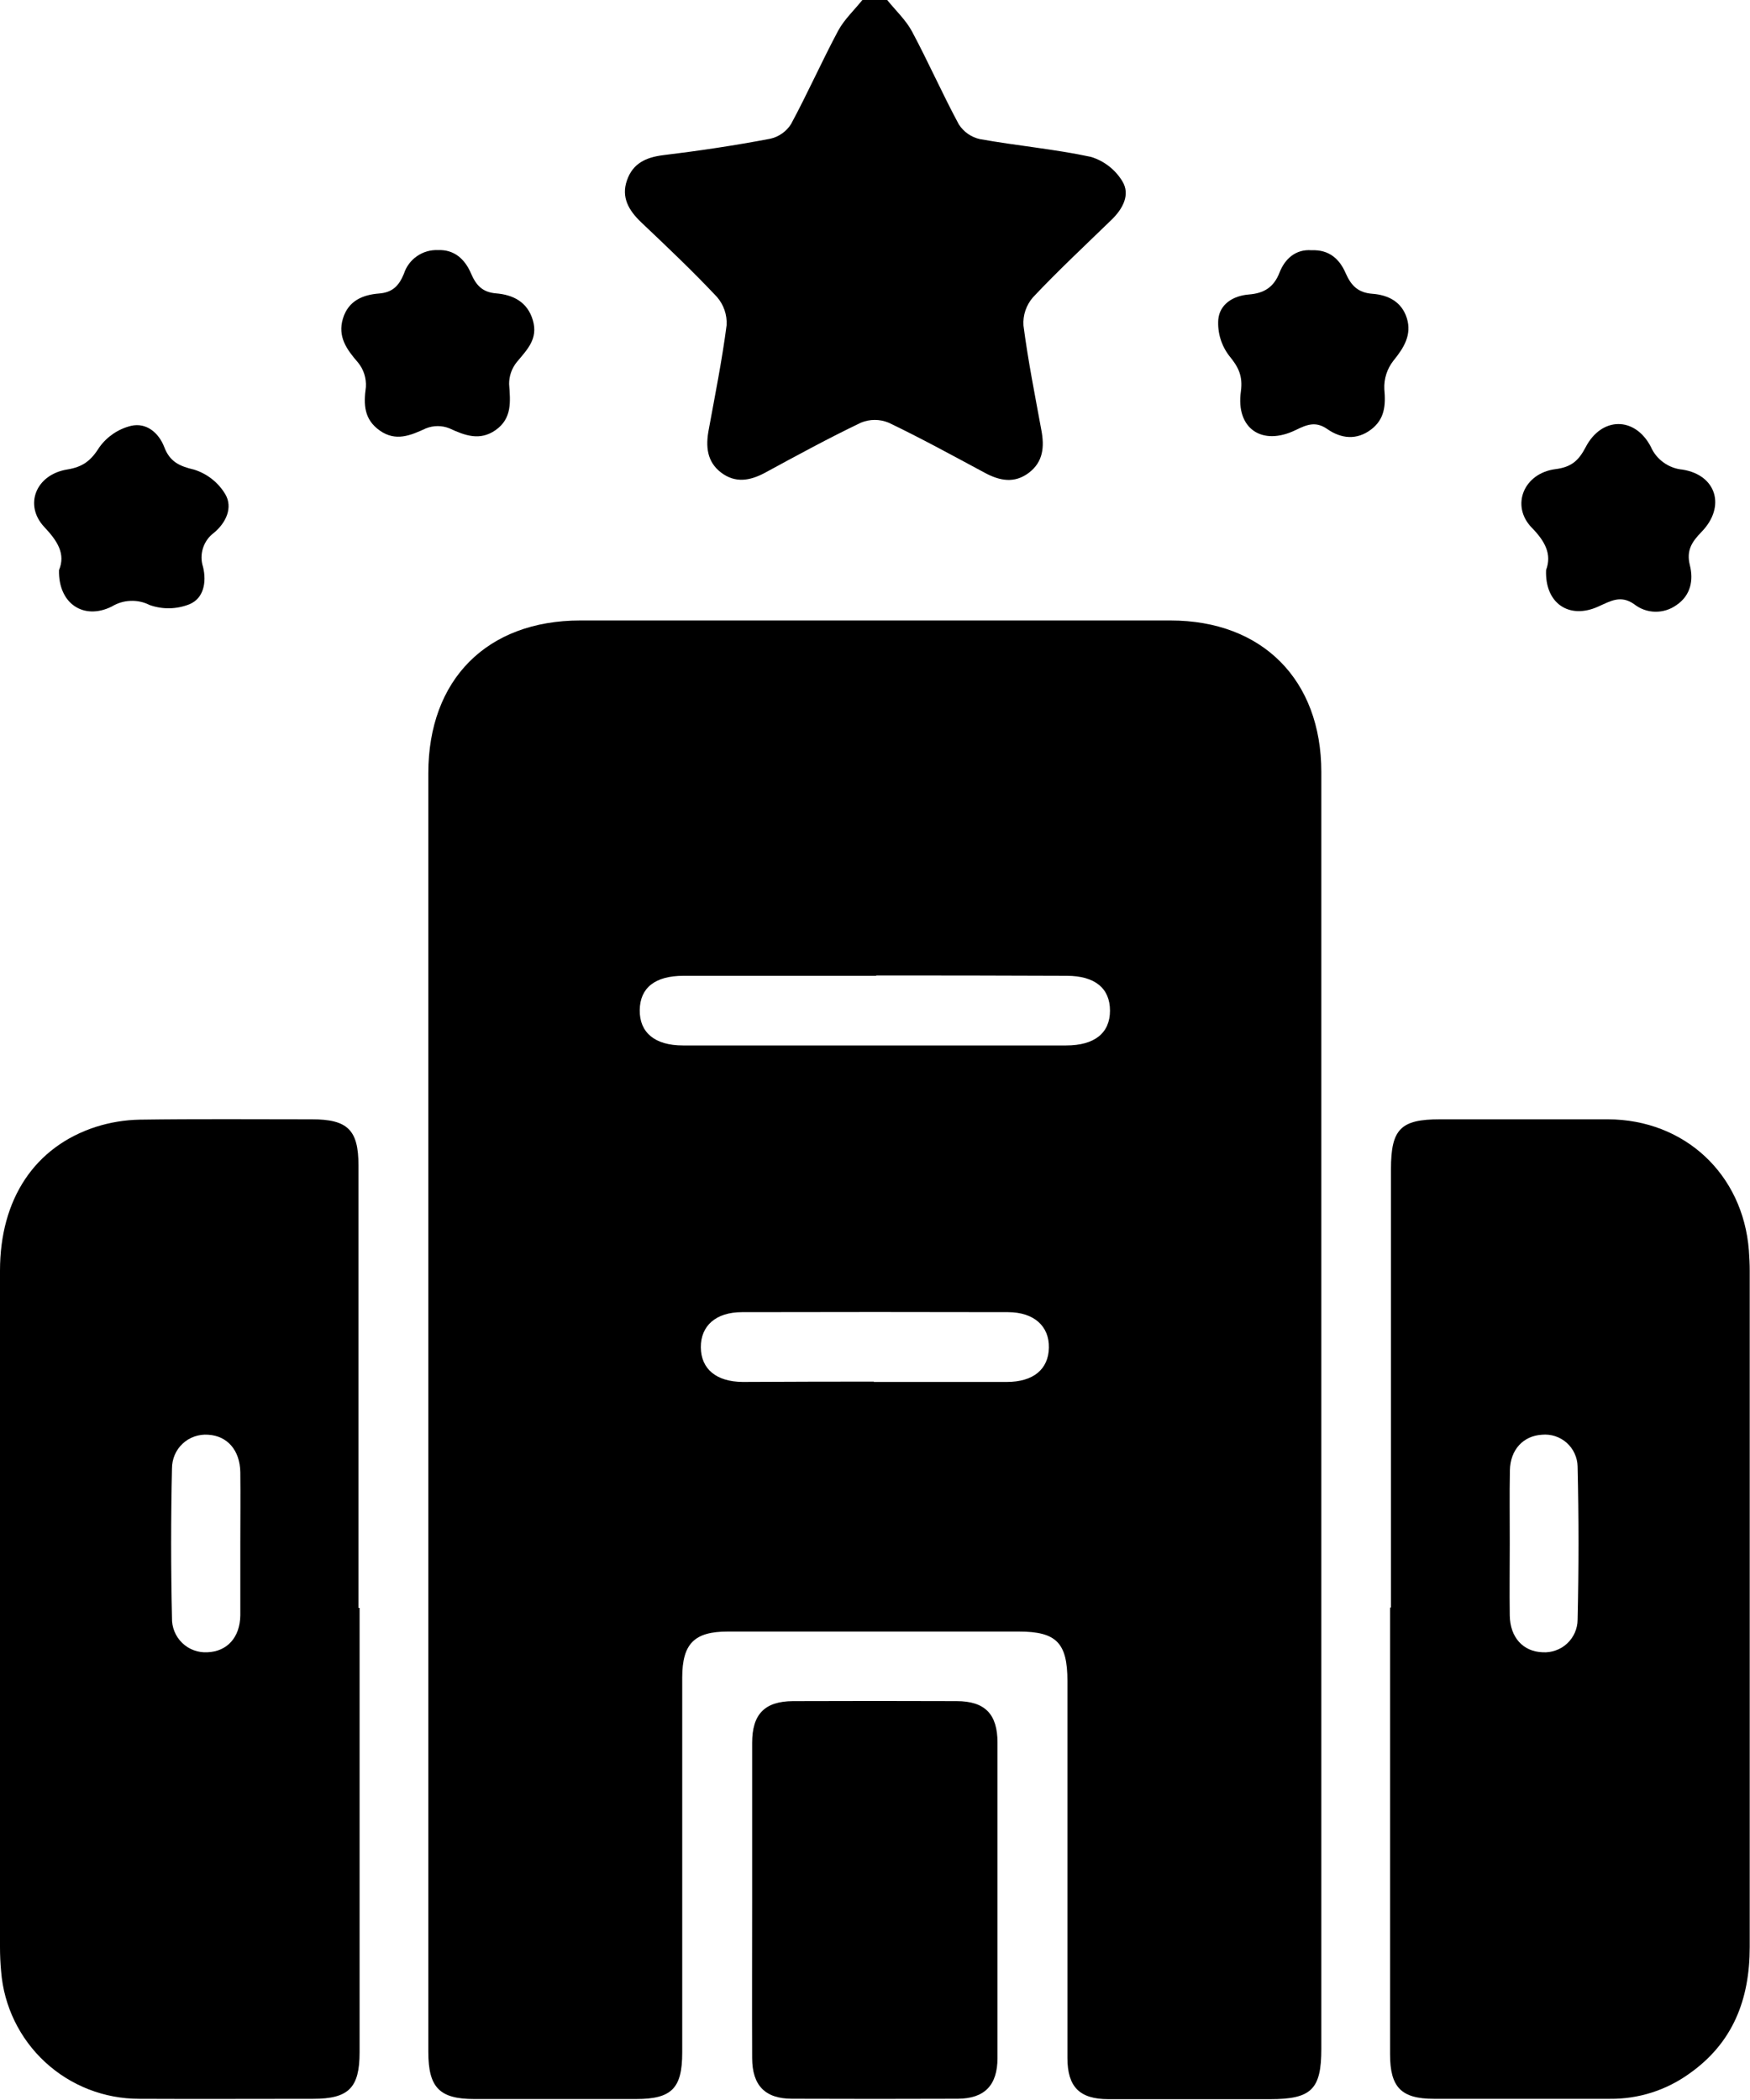 <svg width="25" height="30" viewBox="0 0 25 30" fill="none" xmlns="http://www.w3.org/2000/svg">
<g clip-path="url(#clip0_756_359)">
<path d="M12.674 1.38665e-05C12.794 0.149 12.939 0.283 13.028 0.448C13.262 0.886 13.463 1.342 13.698 1.778C13.732 1.83 13.776 1.876 13.827 1.912C13.879 1.948 13.937 1.974 13.998 1.987C14.524 2.082 15.061 2.129 15.584 2.241C15.772 2.298 15.932 2.422 16.034 2.59C16.149 2.779 16.042 2.981 15.882 3.137C15.504 3.504 15.118 3.864 14.757 4.247C14.66 4.359 14.611 4.503 14.621 4.65C14.686 5.152 14.786 5.649 14.877 6.147C14.921 6.382 14.904 6.598 14.698 6.754C14.492 6.91 14.281 6.869 14.068 6.754C13.613 6.51 13.16 6.261 12.694 6.038C12.568 5.986 12.426 5.986 12.299 6.038C11.834 6.261 11.381 6.508 10.926 6.755C10.713 6.869 10.503 6.905 10.3 6.75C10.098 6.595 10.08 6.377 10.124 6.142C10.215 5.644 10.315 5.147 10.38 4.646C10.389 4.499 10.339 4.354 10.243 4.243C9.896 3.873 9.527 3.524 9.159 3.175C8.983 3.007 8.872 2.82 8.956 2.578C9.039 2.335 9.226 2.248 9.472 2.217C9.984 2.155 10.496 2.079 11.003 1.982C11.064 1.969 11.122 1.943 11.174 1.906C11.225 1.87 11.269 1.824 11.302 1.77C11.537 1.334 11.739 0.879 11.973 0.44C12.062 0.275 12.208 0.141 12.326 -0.008L12.674 1.38665e-05Z" fill="black"/>
<path d="M6.119 20.12C6.119 17.095 6.119 14.07 6.119 11.045C6.119 9.708 6.957 8.865 8.288 8.864C11.099 8.864 13.91 8.864 16.721 8.864C18.034 8.864 18.876 9.713 18.876 11.029C18.876 17.11 18.876 23.191 18.876 29.271C18.876 29.848 18.734 29.988 18.147 29.988C17.376 29.988 16.605 29.988 15.834 29.988C15.424 29.988 15.249 29.814 15.249 29.4C15.249 27.605 15.249 25.809 15.249 24.013C15.249 23.471 15.092 23.308 14.556 23.308H10.396C9.919 23.308 9.747 23.481 9.746 23.964C9.746 25.75 9.746 27.536 9.746 29.323C9.746 29.834 9.595 29.986 9.088 29.986C8.318 29.986 7.546 29.986 6.775 29.986C6.279 29.986 6.119 29.822 6.119 29.314C6.119 26.247 6.119 23.182 6.119 20.12ZM12.517 13.94C11.6 13.94 10.683 13.94 9.765 13.94C9.358 13.94 9.143 14.111 9.139 14.43C9.135 14.75 9.354 14.935 9.755 14.935C11.581 14.935 13.406 14.935 15.232 14.935C15.636 14.935 15.857 14.758 15.857 14.438C15.857 14.119 15.643 13.941 15.241 13.94C14.333 13.936 13.425 13.935 12.517 13.935V13.94ZM12.482 19.742C13.115 19.742 13.749 19.742 14.383 19.742C14.762 19.742 14.978 19.561 14.984 19.254C14.991 18.946 14.772 18.746 14.401 18.745C13.134 18.742 11.867 18.742 10.6 18.745C10.227 18.745 10.009 18.94 10.012 19.249C10.015 19.558 10.233 19.739 10.609 19.742C11.234 19.739 11.857 19.737 12.482 19.737V19.742Z" fill="black"/>
<path d="M5.137 22.969C5.137 25.086 5.137 27.203 5.137 29.32C5.137 29.826 4.98 29.983 4.476 29.983C3.647 29.983 2.817 29.987 1.988 29.983C1.49 29.983 1.011 29.797 0.645 29.459C0.28 29.122 0.055 28.659 0.016 28.163C0.005 28.046 0 27.928 0 27.812C0 24.592 0 21.372 0 18.153C0 17.127 0.497 16.381 1.37 16.098C1.572 16.034 1.783 15.999 1.996 15.995C2.816 15.983 3.635 15.99 4.455 15.99C4.966 15.99 5.121 16.142 5.121 16.647C5.121 18.754 5.121 20.862 5.121 22.97L5.137 22.969ZM3.433 22.055C3.433 21.714 3.437 21.373 3.433 21.032C3.428 20.719 3.249 20.512 2.973 20.496C2.907 20.491 2.84 20.5 2.777 20.522C2.715 20.544 2.657 20.578 2.609 20.624C2.56 20.669 2.522 20.724 2.496 20.785C2.47 20.846 2.457 20.912 2.457 20.979C2.441 21.689 2.441 22.4 2.457 23.112C2.455 23.178 2.467 23.245 2.492 23.306C2.517 23.368 2.554 23.423 2.602 23.47C2.65 23.516 2.706 23.552 2.769 23.575C2.831 23.598 2.897 23.608 2.964 23.604C3.243 23.593 3.428 23.394 3.433 23.078C3.433 22.737 3.433 22.396 3.433 22.055Z" fill="black"/>
<path d="M19.871 22.965C19.871 20.879 19.871 18.791 19.871 16.702C19.871 16.13 20.009 15.99 20.57 15.99C21.37 15.99 22.17 15.99 22.97 15.99C24.065 15.994 24.899 16.772 24.984 17.862C24.991 17.96 24.996 18.057 24.996 18.154C24.996 21.374 24.996 24.594 24.996 27.813C24.996 28.566 24.755 29.189 24.125 29.629C23.797 29.863 23.404 29.987 23.001 29.983C22.162 29.983 21.323 29.983 20.484 29.983C20.015 29.983 19.858 29.816 19.858 29.346V22.965H19.871ZM21.568 22.056C21.568 22.397 21.563 22.738 21.568 23.079C21.573 23.392 21.758 23.594 22.037 23.604C22.101 23.608 22.165 23.599 22.225 23.577C22.285 23.556 22.34 23.523 22.387 23.479C22.434 23.436 22.471 23.383 22.497 23.325C22.523 23.266 22.537 23.203 22.537 23.14C22.554 22.409 22.554 21.679 22.537 20.949C22.536 20.885 22.521 20.822 22.494 20.764C22.468 20.706 22.429 20.654 22.381 20.611C22.334 20.569 22.277 20.537 22.217 20.517C22.156 20.497 22.091 20.49 22.028 20.496C21.761 20.512 21.576 20.709 21.57 21.004C21.563 21.354 21.569 21.706 21.568 22.056Z" fill="black"/>
<path d="M10.745 27.151C10.745 26.4 10.745 25.649 10.745 24.898C10.745 24.488 10.924 24.305 11.326 24.302C12.108 24.299 12.888 24.299 13.666 24.302C14.07 24.302 14.25 24.486 14.25 24.895C14.25 26.397 14.25 27.898 14.25 29.399C14.25 29.79 14.065 29.98 13.684 29.982C12.894 29.985 12.105 29.985 11.315 29.982C10.931 29.982 10.747 29.794 10.745 29.403C10.742 28.652 10.745 27.902 10.745 27.151Z" fill="black"/>
<path d="M18.737 3.575C18.993 3.564 19.139 3.706 19.224 3.903C19.302 4.081 19.402 4.182 19.606 4.197C19.83 4.214 20.024 4.309 20.098 4.546C20.171 4.783 20.056 4.969 19.905 5.154C19.815 5.269 19.769 5.413 19.776 5.559C19.798 5.793 19.78 5.989 19.588 6.135C19.382 6.292 19.159 6.267 18.962 6.13C18.794 6.012 18.665 6.068 18.509 6.144C18.028 6.378 17.652 6.121 17.727 5.591C17.756 5.372 17.694 5.245 17.56 5.083C17.447 4.935 17.391 4.751 17.404 4.565C17.424 4.347 17.613 4.225 17.842 4.207C18.051 4.19 18.195 4.11 18.279 3.894C18.355 3.697 18.511 3.557 18.737 3.575Z" fill="black"/>
<path d="M6.256 3.573C6.484 3.562 6.64 3.697 6.73 3.909C6.801 4.074 6.891 4.175 7.086 4.191C7.33 4.211 7.537 4.313 7.613 4.578C7.689 4.842 7.531 4.994 7.385 5.17C7.312 5.259 7.272 5.371 7.273 5.487C7.291 5.737 7.318 5.977 7.079 6.145C6.855 6.301 6.644 6.223 6.422 6.12C6.314 6.076 6.193 6.076 6.084 6.12C5.862 6.223 5.653 6.31 5.427 6.152C5.201 5.993 5.192 5.782 5.227 5.53C5.235 5.402 5.195 5.276 5.113 5.177C4.951 4.991 4.821 4.808 4.899 4.551C4.977 4.294 5.185 4.211 5.415 4.193C5.612 4.178 5.702 4.077 5.77 3.911C5.803 3.809 5.868 3.721 5.956 3.66C6.044 3.599 6.149 3.568 6.256 3.573Z" fill="black"/>
<path d="M22.087 8.143C22.171 7.917 22.073 7.733 21.883 7.539C21.578 7.226 21.766 6.76 22.221 6.702C22.447 6.673 22.551 6.582 22.652 6.389C22.879 5.951 23.356 5.947 23.583 6.382C23.622 6.472 23.685 6.55 23.765 6.607C23.845 6.665 23.939 6.7 24.037 6.709C24.524 6.787 24.655 7.241 24.309 7.597C24.169 7.741 24.088 7.863 24.141 8.075C24.194 8.287 24.155 8.506 23.948 8.645C23.86 8.708 23.753 8.741 23.645 8.739C23.536 8.737 23.431 8.699 23.346 8.632C23.153 8.495 23.006 8.588 22.835 8.664C22.418 8.855 22.067 8.62 22.087 8.143Z" fill="black"/>
<path d="M0.843 8.144C0.939 7.915 0.824 7.731 0.633 7.529C0.339 7.216 0.511 6.78 0.96 6.707C1.189 6.67 1.302 6.577 1.422 6.386C1.531 6.236 1.689 6.129 1.87 6.084C2.089 6.032 2.268 6.181 2.347 6.388C2.426 6.595 2.56 6.659 2.773 6.709C2.961 6.768 3.12 6.894 3.22 7.063C3.329 7.252 3.229 7.468 3.057 7.611C2.983 7.665 2.928 7.742 2.9 7.83C2.872 7.918 2.872 8.012 2.901 8.1C2.953 8.319 2.91 8.547 2.707 8.632C2.524 8.705 2.322 8.709 2.137 8.643C2.053 8.6 1.959 8.58 1.865 8.584C1.771 8.587 1.679 8.615 1.598 8.664C1.198 8.864 0.831 8.625 0.843 8.144Z" fill="black"/>
</g>
<defs>
<clipPath id="clip0_756_359">
<rect width="25" height="29.984" fill="white"/>
</clipPath>
</defs>
</svg>
